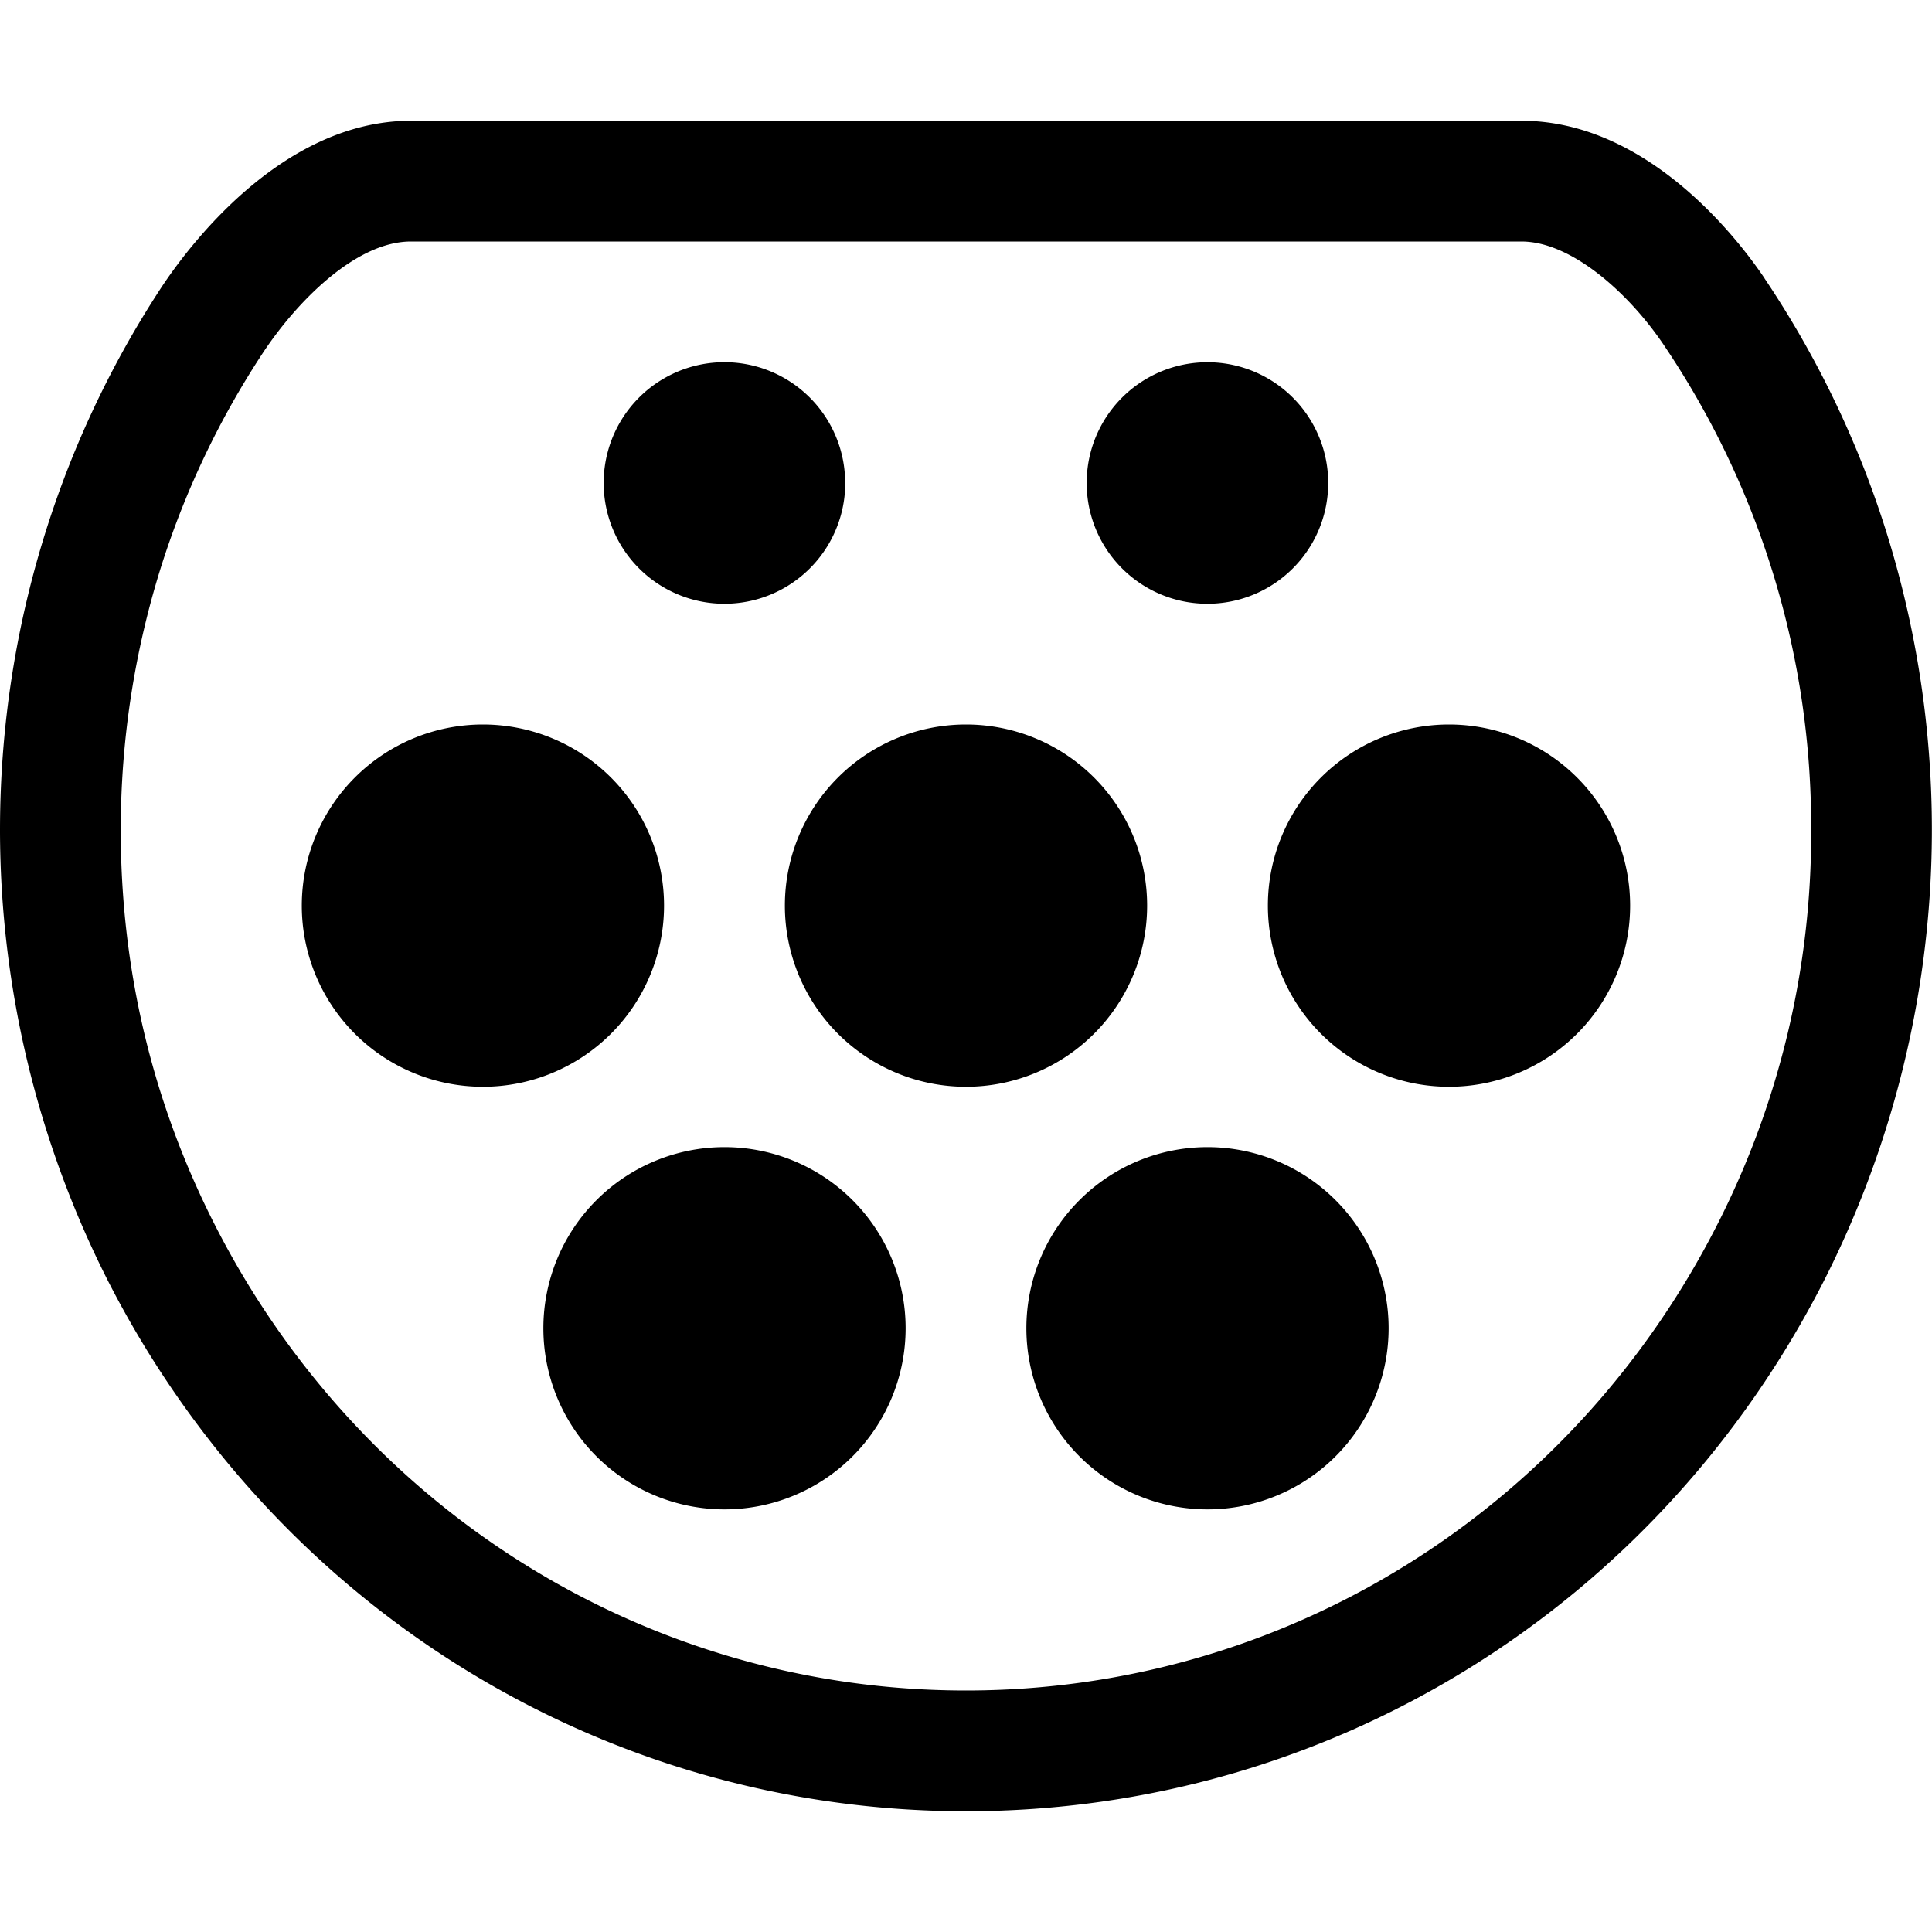 <svg xmlns="http://www.w3.org/2000/svg" width="24" height="24" fill="none" viewBox="0 0 24 24"><path fill="currentColor" fill-rule="evenodd" d="M12 21c3.936 0 7.51-2.214 9.328-5.778a10.7 10.7 0 0 0 1.171-4.91 10.7 10.7 0 0 0-1.825-6.018C20.243 3.65 19.525 3 18.9 3H5.105c-.688 0-1.427.754-1.85 1.4a10.7 10.7 0 0 0-1.238 2.59 10.9 10.9 0 0 0-.517 3.322c0 1.732.394 3.383 1.172 4.91C4.49 18.786 8.063 21 11.999 21m9.92-17.543a12.2 12.2 0 0 1 1.49 3.075 12.38 12.38 0 0 1-.747 9.37C20.59 19.973 16.504 22.5 12 22.5c-4.502 0-8.588-2.528-10.663-6.597A12.4 12.4 0 0 1 0 10.313c0-1.288.198-2.559.59-3.78A12.2 12.2 0 0 1 2 3.577C2.32 3.091 3.489 1.5 5.106 1.5H18.9c1.581 0 2.711 1.498 3.02 1.957M10.5 6a1.5 1.5 0 1 1-3.001-.001 1.5 1.5 0 0 1 3 .001m-2.25 5.25a2.25 2.25 0 1 0-4.5 0 2.25 2.25 0 0 0 4.5 0M12 9a2.25 2.25 0 1 1 0 4.5A2.25 2.25 0 0 1 12 9m3.75 2.25a2.25 2.25 0 1 1 4.5 0 2.25 2.25 0 0 1-4.5 0m-3 5.25a2.25 2.25 0 1 1 4.5 0 2.25 2.25 0 0 1-4.5 0M9 14.25a2.25 2.25 0 1 0 0 4.5 2.25 2.25 0 0 0 0-4.5m6-6.75a1.5 1.5 0 1 0-.001-3 1.5 1.5 0 0 0 0 3" clip-rule="evenodd"/></svg>